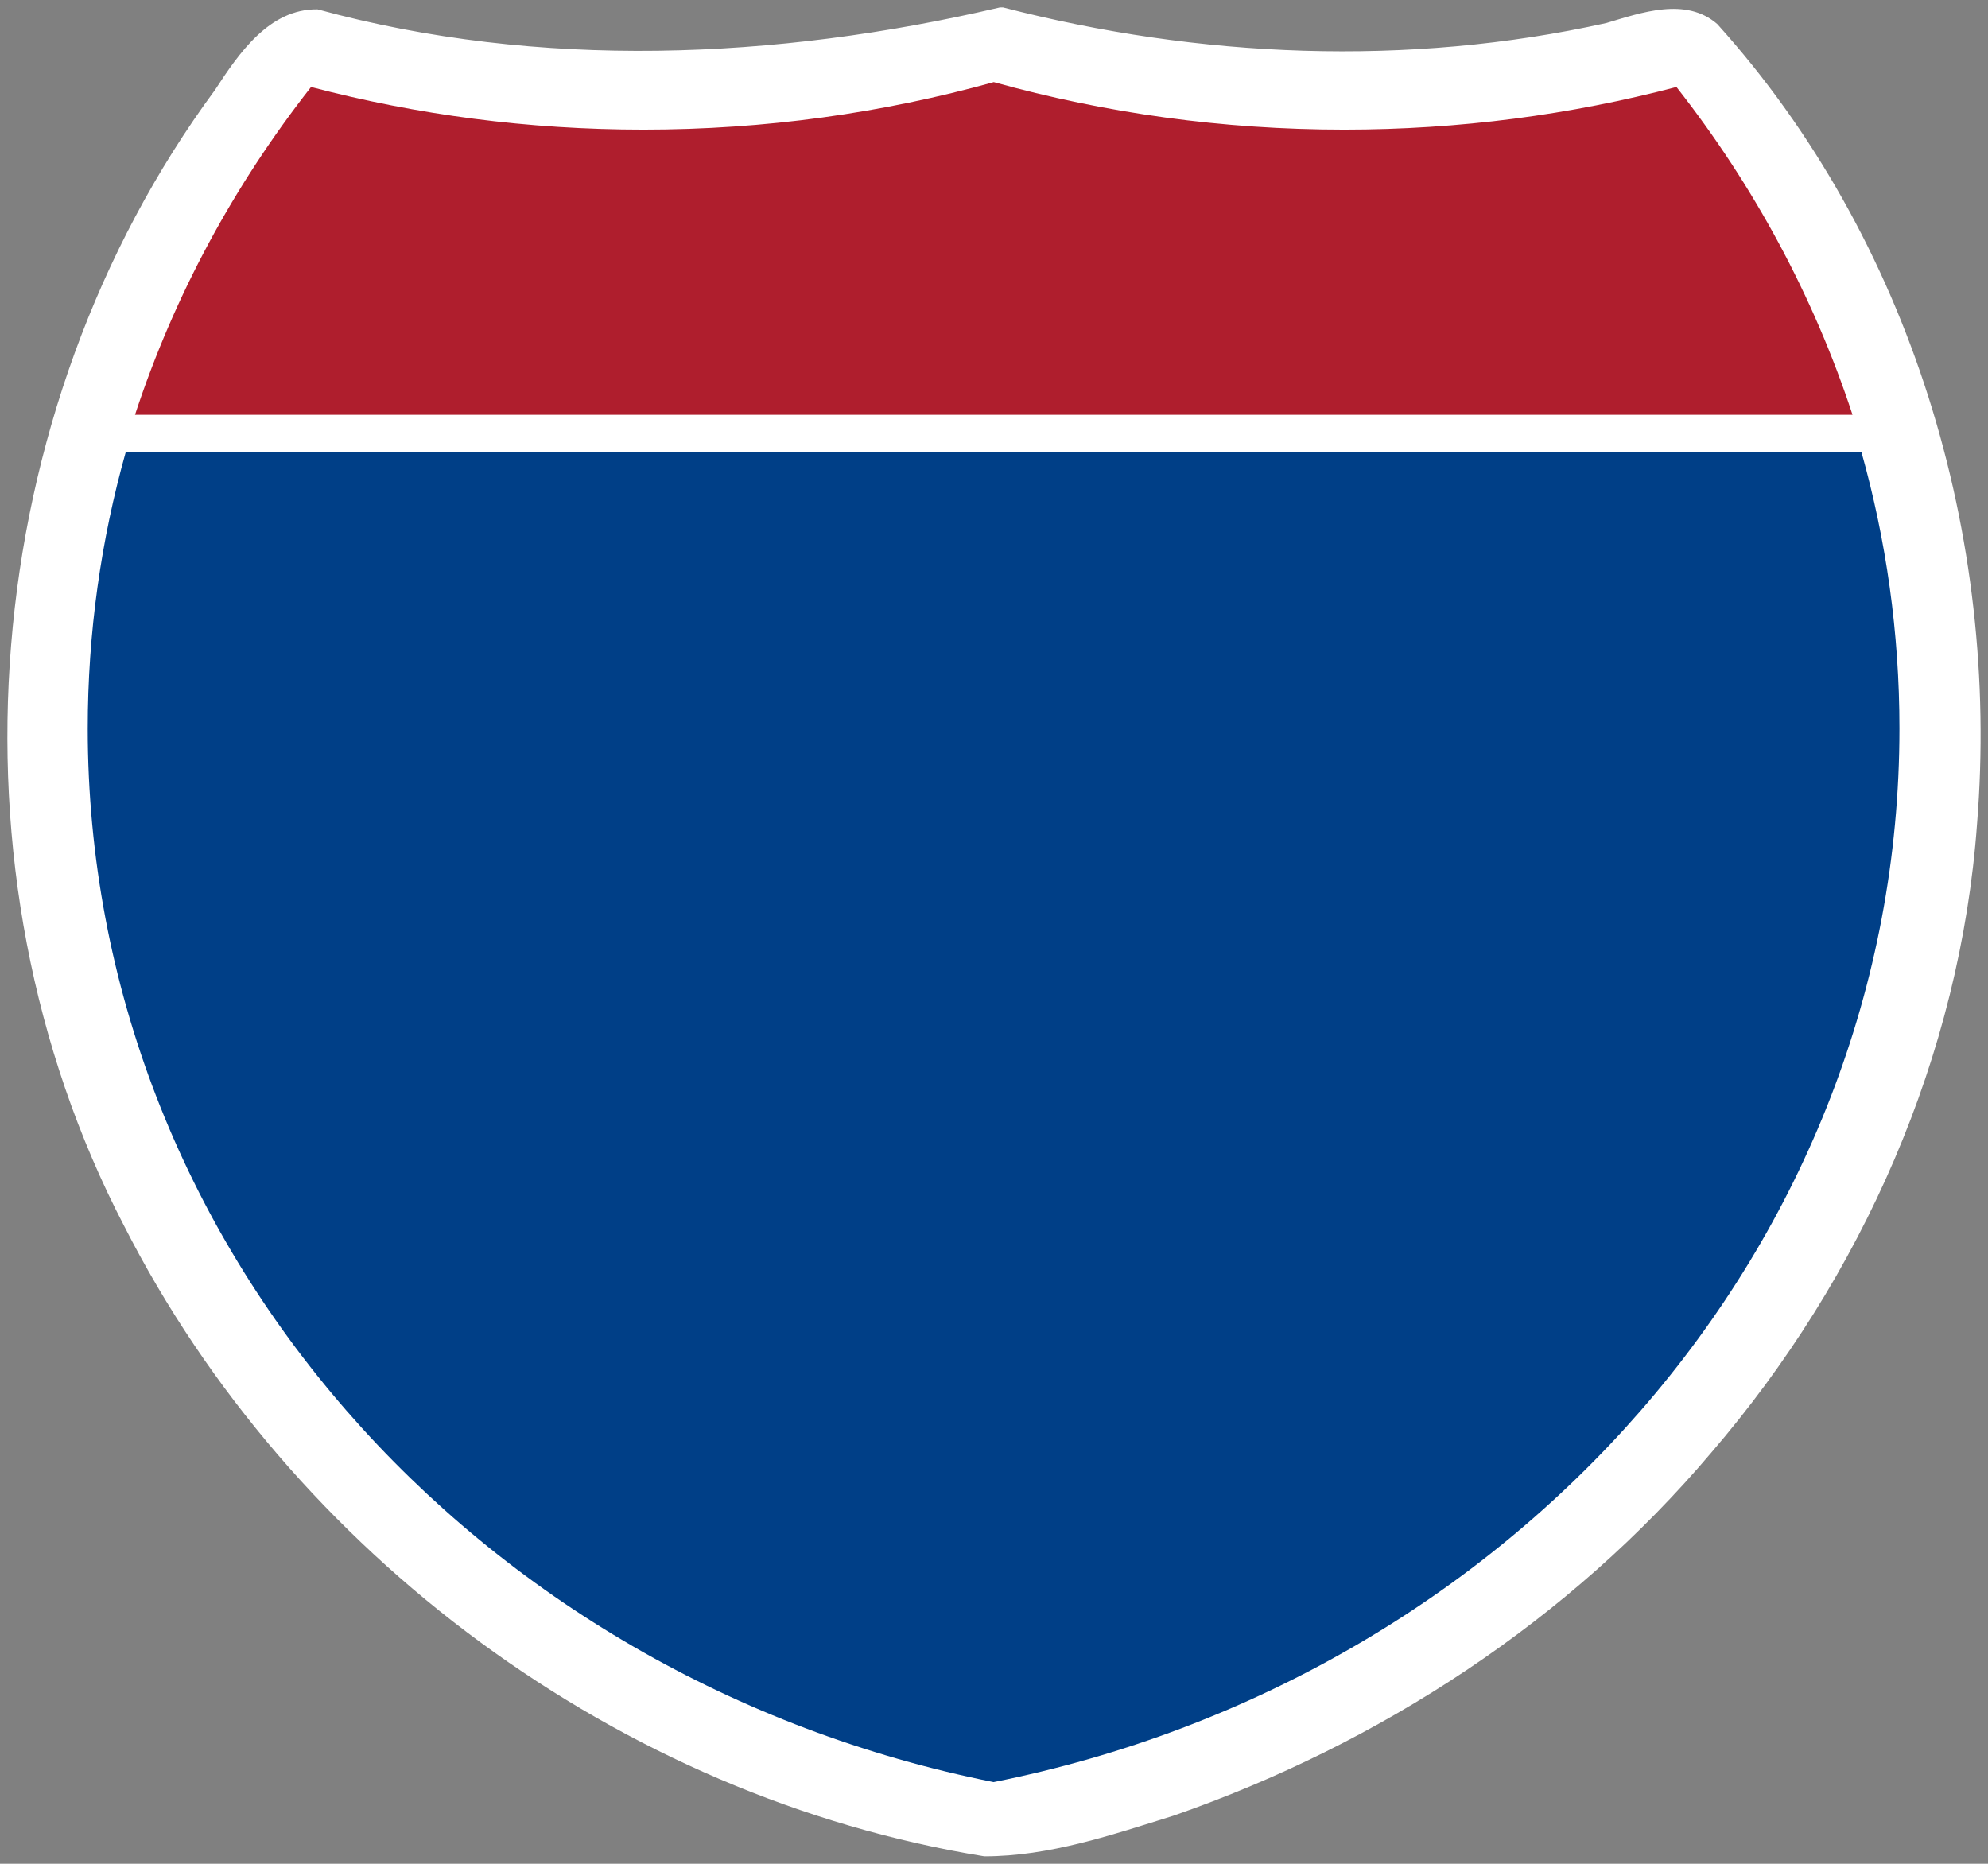 <?xml version="1.0" encoding="UTF-8" standalone="no"?>
<!-- Created with Inkscape (http://www.inkscape.org/) -->

<svg
   xmlns:dc="http://purl.org/dc/elements/1.1/"
   xmlns:cc="http://creativecommons.org/ns#"
   xmlns:rdf="http://www.w3.org/1999/02/22-rdf-syntax-ns#"
   xmlns:svg="http://www.w3.org/2000/svg"
   xmlns="http://www.w3.org/2000/svg"
   xmlns:sodipodi="http://sodipodi.sourceforge.net/DTD/sodipodi-0.dtd"
   xmlns:inkscape="http://www.inkscape.org/namespaces/inkscape"
   version="1.0"
   width="672.244"
   height="630.205"
   viewBox="0 0 671.126 629.156"
   id="Layer_1"
   xml:space="preserve"
   sodipodi:version="0.32"
   inkscape:version="0.48.0 r9654"
   sodipodi:docname="interstate-3.svg"
   inkscape:output_extension="org.inkscape.output.svg.inkscape"
   sodipodi:modified="true"><rect x="0" y="0" width="671.126" height="629.156" fill="#808080" stroke="none"/><sodipodi:namedview
   inkscape:window-height="949"
   inkscape:window-width="1272"
   inkscape:pageshadow="2"
   inkscape:pageopacity="1"
   guidetolerance="10.0"
   gridtolerance="10.0"
   objecttolerance="10.0"
   borderopacity="1.0"
   bordercolor="#666666"
   pagecolor="#d7d9d9"
   id="base"
   width="601px"
   height="601px"
   inkscape:zoom="0.60736758"
   inkscape:cx="307.56063"
   inkscape:cy="282.85497"
   inkscape:window-x="0"
   inkscape:window-y="25"
   inkscape:current-layer="Layer_1"
   showgrid="false"
   fit-margin-top="0"
   fit-margin-left="0"
   fit-margin-right="0"
   fit-margin-bottom="0"
   inkscape:window-maximized="0"
   showborder="true"
   inkscape:showpageshadow="true"
   borderlayer="false" /><defs
   id="defs1659"><inkscape:perspective
   sodipodi:type="inkscape:persp3d"
   inkscape:vp_x="0 : 300.5 : 1"
   inkscape:vp_y="0 : 1000 : 0"
   inkscape:vp_z="601 : 300.5 : 1"
   inkscape:persp3d-origin="300.5 : 200.33333 : 1"
   id="perspective2591" />
	
	
	
	

		
		
			
	</defs>
<path
   d="m 102.252,15.245 c 36.898,10.566 76.065,16.25 116.648,16.25 40.582,0 79.749,-5.684 116.647,-16.249 36.898,10.565 76.065,16.249 116.647,16.249 40.582,0 79.751,-5.684 116.648,-16.25 53.805,63.802 85.927,144.438 85.927,232.113 0,181.122 -137.085,332.2 -319.222,366.888 C 153.409,579.558 16.325,428.48 16.325,247.358 c 0,-87.676 32.122,-168.312 85.927,-232.113 z"
   style="fill:#ffffff;fill-opacity:1;stroke:#000000;stroke-width:1.031;stroke-miterlimit:4;stroke-opacity:1;stroke-dasharray:none"
   id="path1602"
   inkscape:export-filename="/home/lars/projects/mapnik-osm/topomap/custom-symbols/shield-interstate.png"
   inkscape:export-xdpi="2.95"
   inkscape:export-ydpi="2.95"
   inkscape:connector-curvature="0" /><path
   style="fill:#ffffff;fill-opacity:1;stroke:none;stroke-width:4.992;stroke-linecap:round;stroke-linejoin:round;stroke-miterlimit:4;stroke-opacity:1;stroke-dasharray:none"
   d="M 337.071,2.62 C 262.05,20.116 182.06,23.631 107.196,3.152 90.861,2.937 80.566,18.118 72.602,30.339 -7.569,139.012 -20.6,293.794 41.896,413.834 98.406,524.818 209.242,606.679 332.289,626.66 c 21.967,0.012 43.128,-7.27 63.876,-13.727 69.672,-24.256 133.758,-66.025 181.545,-122.56 50.913,-59.215 84.061,-134.047 89.721,-212.276 7.772,-96.84 -22.321,-197.444 -87.703,-269.976 -10.655,-9.261 -25.733,-3.816 -37.469,-0.344 -66.958,14.845 -137.451,11.839 -203.688,-5.281 l -1,0 -0.5,0.125 z"
   id="path1604"
   inkscape:export-filename="/home/lars/projects/mapnik-osm/topomap/custom-symbols/shield-interstate.png"
   inkscape:export-xdpi="2.95"
   inkscape:export-ydpi="2.95"
   inkscape:connector-curvature="0" /><g
   style="fill:#003f87;fill-opacity:1;stroke:none"
   transform="matrix(1.073,0,0,1.01,13.524,11.077)"
   id="g1606"
   inkscape:export-filename="/home/lars/projects/mapnik-osm/topomap/custom-symbols/shield-interstate.png"
   inkscape:export-xdpi="2.95"
   inkscape:export-ydpi="2.95">
		<path
   id="path1608"
   style="fill:#003f87;fill-opacity:1;stroke:none"
   d="m 15,232.5 c 0,-31.979 4.169,-62.984 11.995,-92.501 l 546.011,0 C 580.83,169.516 585,200.521 585,232.5 585,405.605 462.826,550.172 300,584.677 137.174,550.172 15,405.605 15,232.5 z"
   inkscape:connector-curvature="0" />
	</g><g
   style="fill:#af1e2d;fill-opacity:1;stroke:none"
   transform="matrix(1.079,0,0,1.027,11.781,11.644)"
   id="g1610"
   inkscape:export-filename="/home/lars/projects/mapnik-osm/topomap/custom-symbols/shield-interstate.png"
   inkscape:export-xdpi="2.95"
   inkscape:export-ydpi="2.95">
		<path
   id="path1612"
   style="fill:#af1e2d;fill-opacity:1;stroke:none"
   d="M 31.324,124.999 C 43.579,85.778 62.363,49.44 86.403,17.26 c 33.102,9.133 67.968,14.013 103.974,14.013 38.061,0 74.848,-5.452 109.623,-15.618 34.775,10.166 71.562,15.618 109.623,15.618 36.006,0 70.873,-4.88 103.975,-14.013 24.039,32.181 42.823,68.519 55.078,107.739 l -537.352,0 0,0 z"
   inkscape:connector-curvature="0" />
	</g>






</svg>